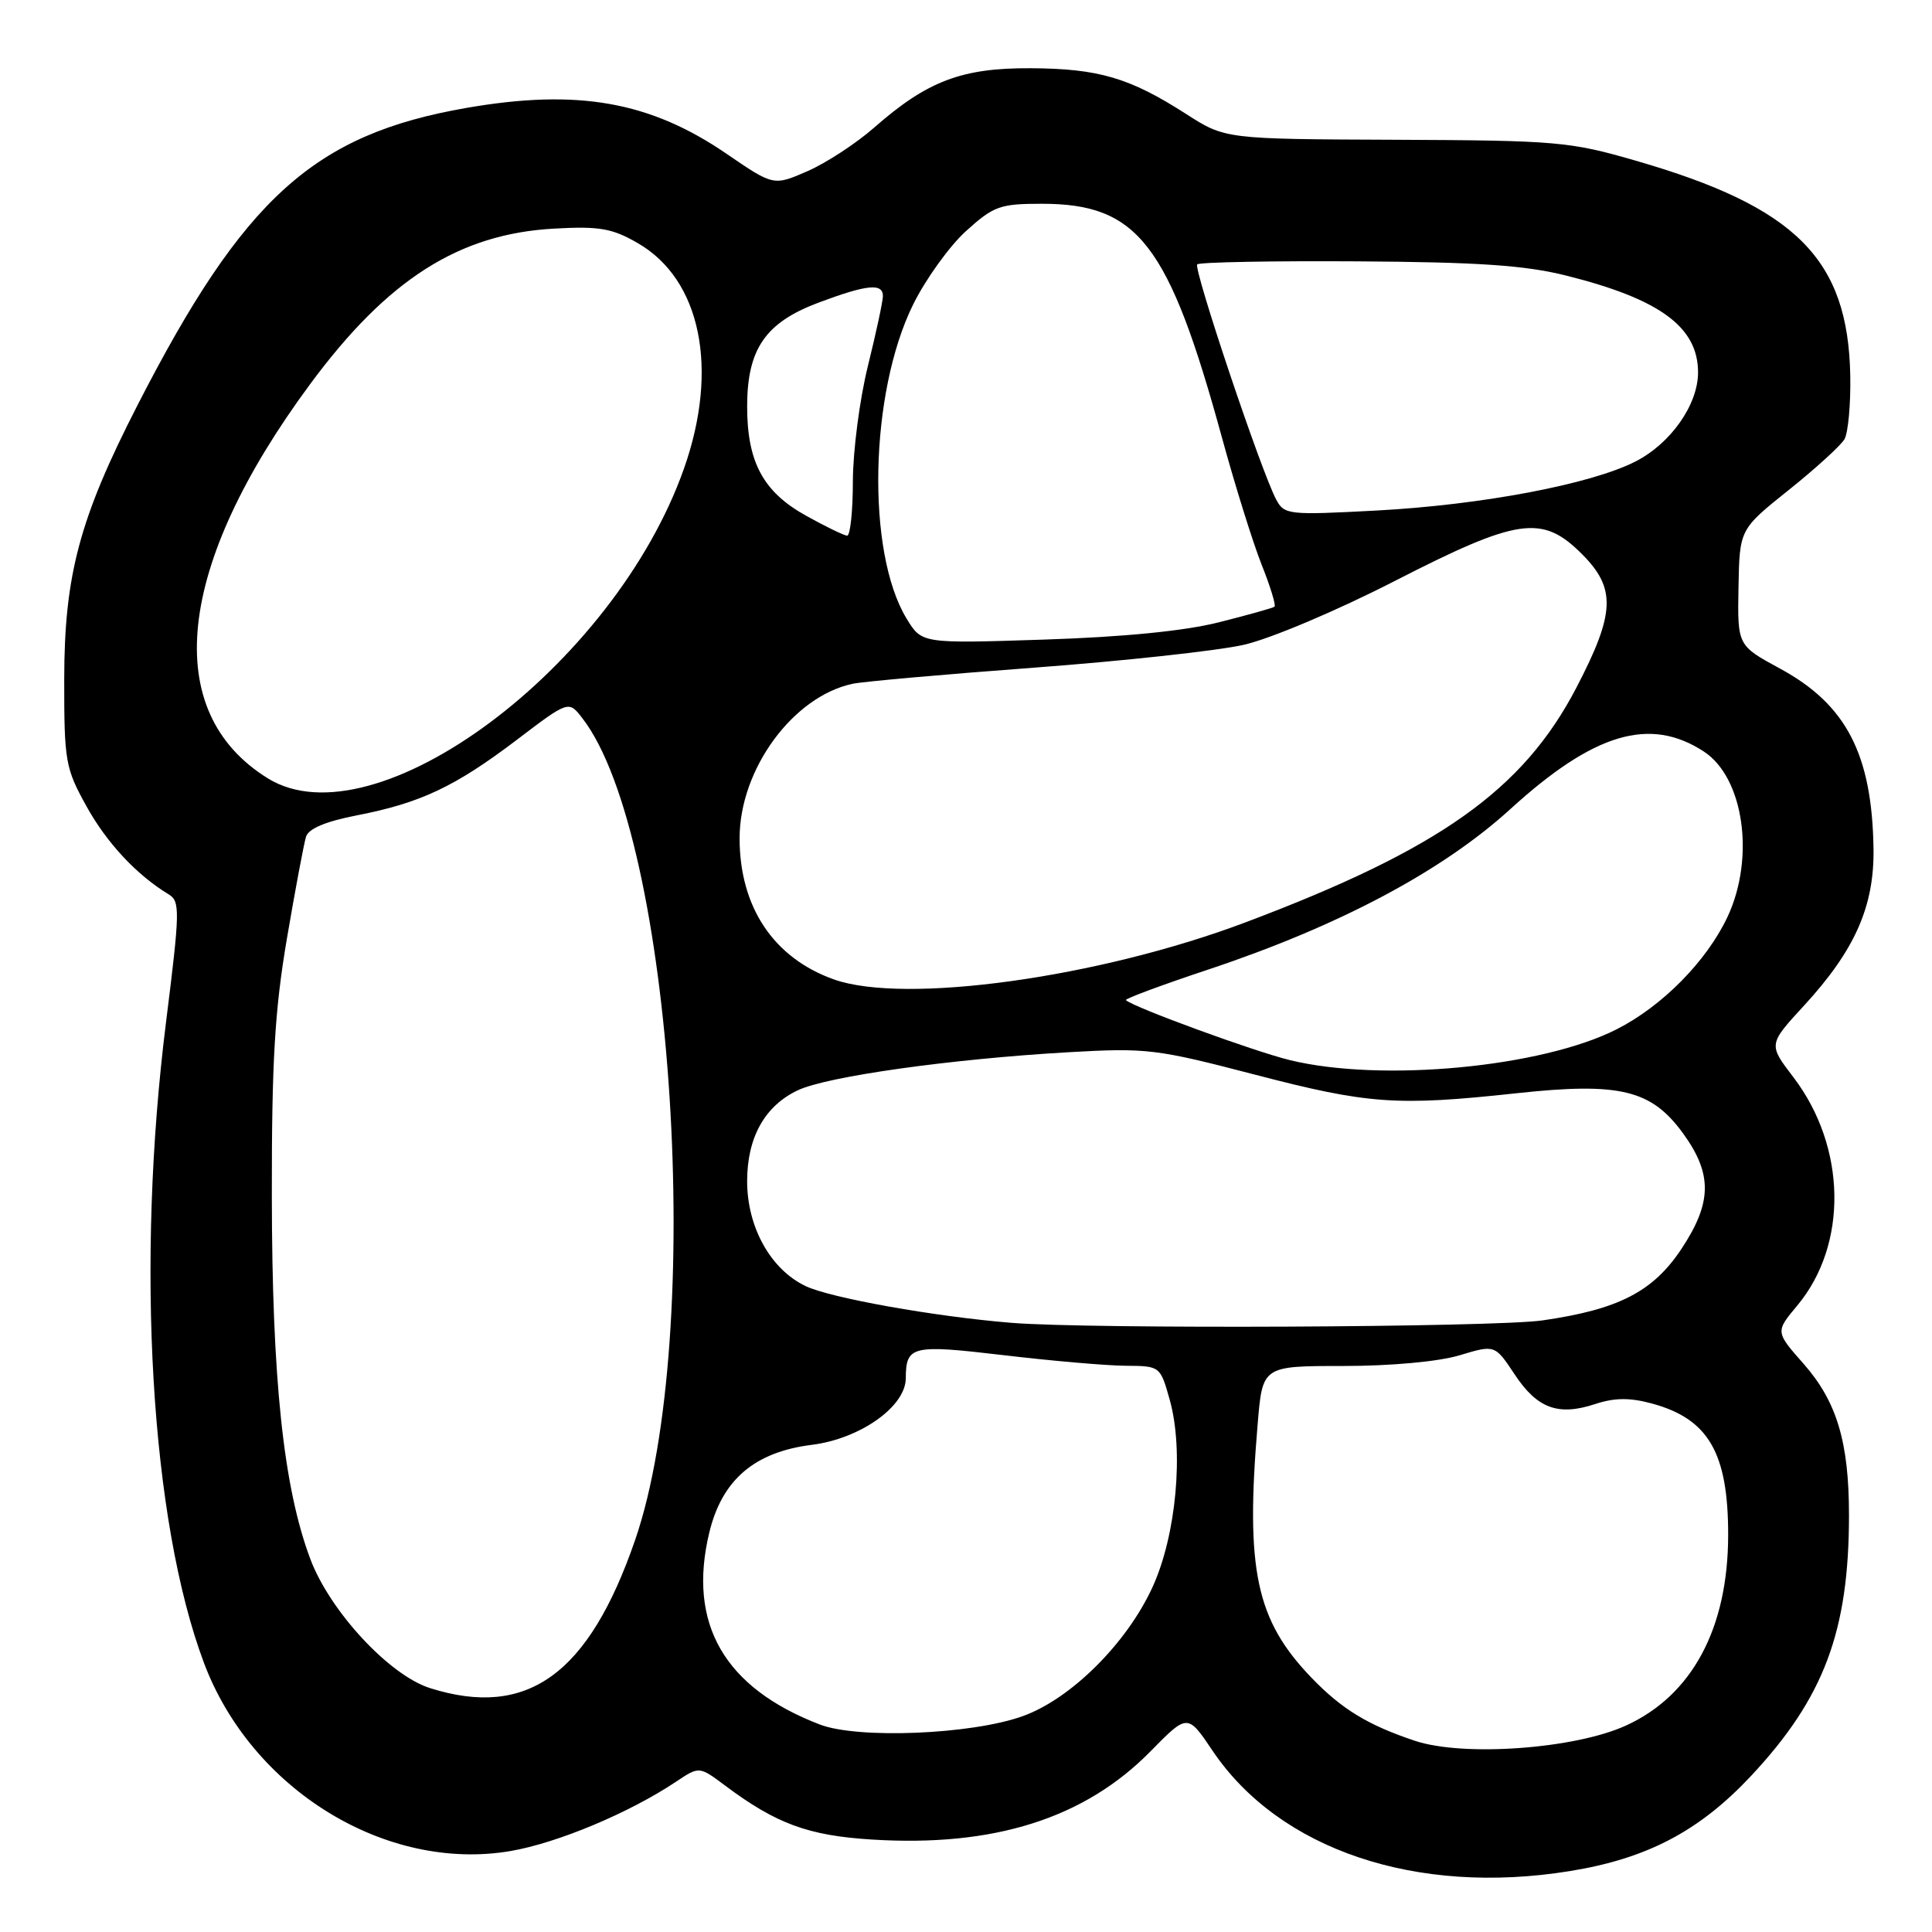 <?xml version="1.0" encoding="UTF-8" standalone="no"?>
<!DOCTYPE svg PUBLIC "-//W3C//DTD SVG 1.1//EN" "http://www.w3.org/Graphics/SVG/1.1/DTD/svg11.dtd" >
<svg xmlns="http://www.w3.org/2000/svg" xmlns:xlink="http://www.w3.org/1999/xlink" version="1.1" viewBox="0 0 256 256">
 <g >
 <path fill="currentColor"
d=" M 208.00 247.93 C 218.24 246.28 225.18 242.63 232.03 235.31 C 241.68 224.99 245.00 216.16 245.00 200.76 C 245.00 191.09 243.39 185.73 239.01 180.74 C 235.24 176.47 235.24 176.47 238.14 173.00 C 244.90 164.91 244.68 151.97 237.62 142.72 C 234.31 138.39 234.31 138.39 239.04 133.25 C 245.78 125.92 248.36 120.10 248.25 112.47 C 248.06 99.94 244.64 93.35 235.86 88.59 C 230.22 85.53 230.22 85.53 230.36 77.83 C 230.50 70.14 230.50 70.14 237.00 64.94 C 240.57 62.09 243.90 59.05 244.40 58.20 C 244.89 57.35 245.24 53.55 245.17 49.77 C 244.88 34.32 238.00 27.43 216.74 21.29 C 208.01 18.76 206.26 18.61 184.92 18.52 C 162.34 18.43 162.34 18.43 157.13 15.08 C 149.68 10.30 145.57 9.09 136.57 9.04 C 127.44 8.99 122.87 10.73 115.84 16.90 C 113.45 19.00 109.47 21.60 107.00 22.68 C 102.50 24.64 102.50 24.64 96.26 20.37 C 86.12 13.43 76.52 11.74 61.80 14.30 C 41.60 17.81 32.30 26.21 18.22 53.69 C 10.54 68.67 8.52 76.22 8.51 90.00 C 8.50 100.87 8.66 101.79 11.45 106.82 C 14.14 111.69 18.11 115.94 22.34 118.50 C 23.88 119.43 23.85 120.67 22.00 135.44 C 17.97 167.57 19.97 201.49 27.01 220.30 C 33.31 237.13 51.16 248.09 67.66 245.27 C 73.89 244.20 83.42 240.20 89.57 236.09 C 92.65 234.03 92.65 234.03 96.07 236.59 C 102.84 241.66 107.11 243.23 115.54 243.75 C 131.68 244.76 143.69 240.96 152.43 232.08 C 157.36 227.06 157.36 227.06 160.67 231.98 C 169.51 245.10 187.66 251.22 208.00 247.93 Z  M 187.50 230.67 C 181.27 228.59 177.81 226.49 173.80 222.33 C 166.42 214.67 165.01 208.04 166.65 188.65 C 167.29 181.00 167.29 181.00 177.99 181.00 C 184.33 181.00 190.60 180.42 193.38 179.59 C 198.08 178.17 198.08 178.17 200.69 182.10 C 203.69 186.64 206.47 187.66 211.38 186.04 C 213.92 185.20 215.95 185.18 218.84 185.96 C 226.38 187.99 229.00 192.50 228.99 203.40 C 228.98 215.75 224.22 224.64 215.46 228.64 C 208.70 231.74 193.93 232.81 187.50 230.67 Z  M 108.64 228.51 C 95.98 223.65 91.08 215.17 93.98 203.09 C 95.66 196.09 99.97 192.40 107.56 191.45 C 113.96 190.65 119.99 186.39 120.02 182.65 C 120.05 178.31 120.79 178.13 133.00 179.57 C 139.32 180.32 146.58 180.95 149.12 180.97 C 153.73 181.00 153.74 181.01 155.00 185.50 C 156.89 192.25 155.86 203.43 152.72 210.29 C 149.30 217.77 141.85 225.16 135.46 227.42 C 128.66 229.84 113.68 230.44 108.64 228.51 Z  M 57.00 223.69 C 51.59 221.99 43.70 213.48 41.11 206.55 C 37.55 197.05 36.04 182.73 36.02 158.35 C 36.00 140.64 36.41 133.82 38.02 124.35 C 39.13 117.83 40.27 111.77 40.55 110.87 C 40.88 109.80 43.16 108.84 47.28 108.04 C 55.71 106.40 60.26 104.26 68.43 98.07 C 75.35 92.81 75.35 92.81 77.16 95.16 C 89.28 110.81 93.52 176.89 84.16 204.05 C 78.02 221.87 69.88 227.75 57.00 223.69 Z  M 134.00 175.28 C 123.83 174.45 110.04 171.99 106.74 170.41 C 102.12 168.21 99.00 162.61 99.00 156.52 C 99.00 150.73 101.33 146.54 105.71 144.47 C 109.59 142.63 125.93 140.33 141.50 139.43 C 151.96 138.83 153.18 138.98 166.30 142.40 C 181.31 146.31 185.05 146.58 200.95 144.86 C 214.63 143.38 218.82 144.39 223.03 150.20 C 226.92 155.57 226.86 159.35 222.81 165.47 C 219.05 171.15 214.47 173.51 204.39 174.96 C 198.03 175.88 144.31 176.13 134.00 175.28 Z  M 170.95 140.48 C 166.20 139.33 150.13 133.45 149.19 132.52 C 149.01 132.35 153.96 130.51 160.19 128.44 C 177.46 122.68 191.12 115.42 200.14 107.20 C 211.21 97.11 218.63 94.91 225.78 99.59 C 231.07 103.06 232.58 113.66 228.90 121.50 C 226.14 127.36 220.25 133.33 214.21 136.39 C 204.27 141.43 183.09 143.43 170.95 140.48 Z  M 110.50 129.78 C 102.51 126.94 98.00 120.20 98.00 111.07 C 98.00 101.93 105.08 92.27 113.00 90.60 C 114.38 90.31 125.17 89.35 137.00 88.47 C 148.82 87.59 161.34 86.23 164.81 85.44 C 168.36 84.63 177.11 80.93 184.78 77.00 C 201.15 68.61 204.35 68.15 209.60 73.40 C 214.16 77.96 214.03 81.22 208.89 91.10 C 201.82 104.68 190.74 112.54 165.00 122.23 C 145.54 129.56 119.90 133.11 110.50 129.78 Z  M 35.50 103.14 C 21.21 94.31 23.28 74.99 41.11 50.88 C 51.36 37.01 60.82 30.98 73.45 30.29 C 79.42 29.96 81.11 30.25 84.50 32.21 C 92.87 37.02 95.30 48.87 90.63 62.09 C 81.37 88.33 49.70 111.91 35.50 103.14 Z  M 120.13 81.97 C 114.78 73.18 115.21 52.10 120.98 40.38 C 122.65 36.99 125.82 32.59 128.01 30.61 C 131.67 27.30 132.51 27.00 138.05 27.00 C 150.80 27.00 154.88 32.30 161.92 58.00 C 163.65 64.33 166.01 71.88 167.16 74.79 C 168.32 77.69 169.09 80.21 168.88 80.39 C 168.67 80.56 165.35 81.49 161.50 82.46 C 156.96 83.61 148.82 84.41 138.32 84.75 C 122.14 85.28 122.14 85.28 120.13 81.97 Z  M 106.80 68.33 C 101.12 65.18 99.00 61.22 99.00 53.85 C 99.01 46.24 101.42 42.74 108.46 40.10 C 114.90 37.69 117.00 37.48 116.99 39.25 C 116.98 39.94 116.09 44.10 115.00 48.50 C 113.91 52.90 113.02 59.76 113.01 63.75 C 113.01 67.74 112.66 70.99 112.25 70.98 C 111.84 70.96 109.38 69.77 106.80 68.33 Z  M 169.10 66.19 C 167.12 62.49 158.09 35.58 158.64 35.03 C 158.94 34.74 168.47 34.56 179.84 34.63 C 195.86 34.73 202.07 35.15 207.50 36.51 C 219.95 39.62 225.00 43.33 225.00 49.35 C 225.00 53.62 221.38 58.77 216.71 61.15 C 210.79 64.17 196.31 66.91 182.36 67.65 C 170.71 68.27 170.18 68.21 169.10 66.19 Z "/>
</g>
</svg>